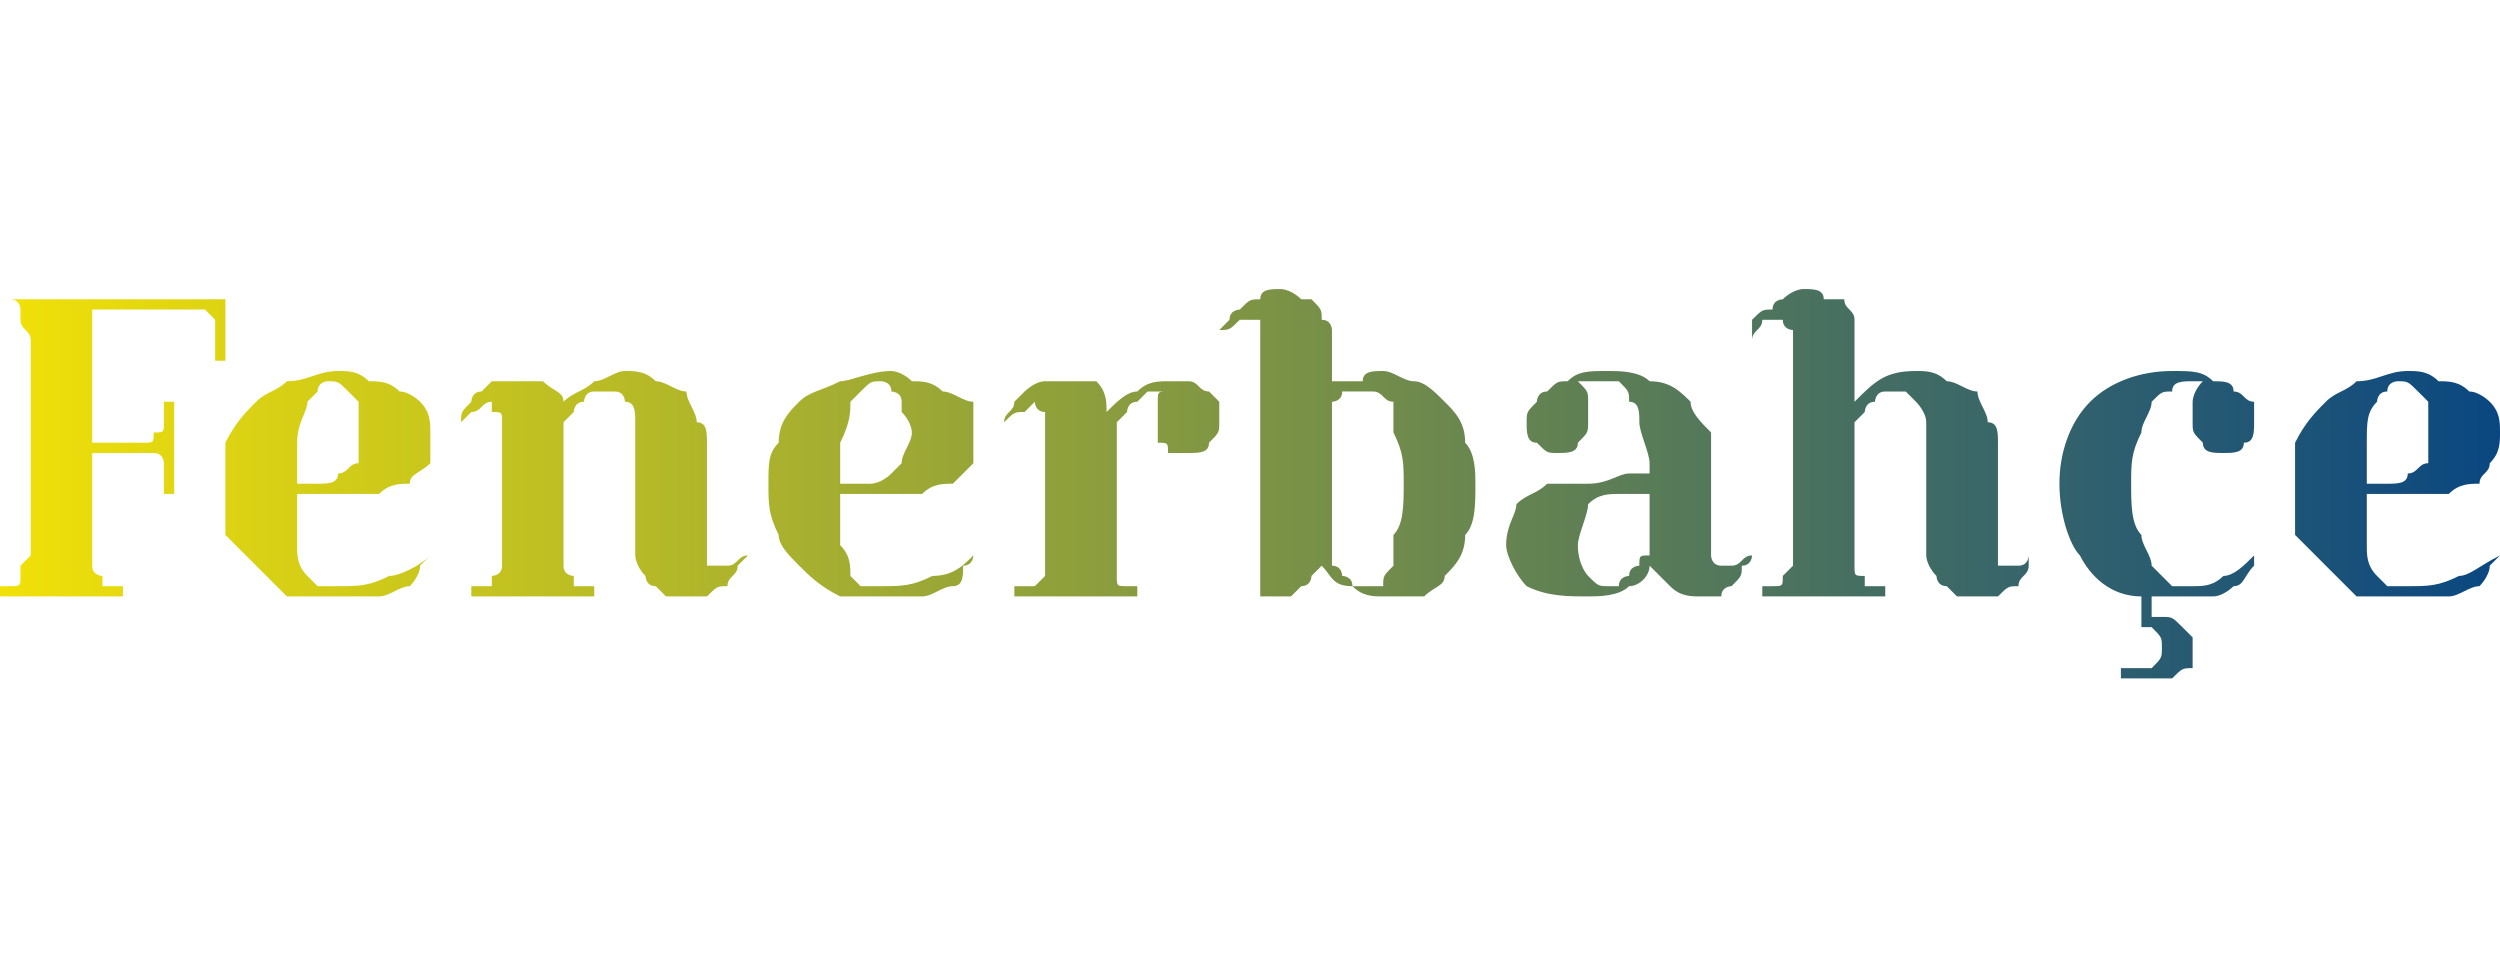 

<!-- Creator: CorelDRAW X8 -->
<svg xmlns="http://www.w3.org/2000/svg" xml:space="preserve" x="0" y="0" width="64.604mm" height="25mm" version="1.1" shape-rendering="geometricPrecision" text-rendering="geometricPrecision" image-rendering="optimizeQuality" fill-rule="evenodd" clip-rule="evenodd"
viewBox="0 0 244 94"
 xmlns:xlink="http://www.w3.org/1999/xlink">
 <defs>
   <linearGradient id="id0" gradientUnits="userSpaceOnUse" x1="0.001" y1="47.235" x2="244.126" y2="47.235">
    <stop offset="0" stop-opacity="1" stop-color="#F1E108"/>
    <stop offset="1" stop-opacity="1" stop-color="#0A4781"/>
   </linearGradient>
   <linearGradient id="id1" gradientUnits="userSpaceOnUse" x1="0.001" y1="47.235" x2="244.126" y2="47.235">
    <stop offset="0" stop-opacity="1" stop-color="#F1E108"/>
    <stop offset="1" stop-opacity="1" stop-color="#0A4781"/>
   </linearGradient>
   <linearGradient id="id2" gradientUnits="userSpaceOnUse" x1="0.001" y1="47.235" x2="244.126" y2="47.235">
    <stop offset="0" stop-opacity="1" stop-color="#F1E108"/>
    <stop offset="1" stop-opacity="1" stop-color="#0A4781"/>
   </linearGradient>
   <linearGradient id="id3" gradientUnits="userSpaceOnUse" x1="0.001" y1="47.235" x2="244.126" y2="47.235">
    <stop offset="0" stop-opacity="1" stop-color="#F1E108"/>
    <stop offset="1" stop-opacity="1" stop-color="#0A4781"/>
   </linearGradient>
   <linearGradient id="id4" gradientUnits="userSpaceOnUse" x1="0.001" y1="47.235" x2="244.126" y2="47.235">
    <stop offset="0" stop-opacity="1" stop-color="#F1E108"/>
    <stop offset="1" stop-opacity="1" stop-color="#0A4781"/>
   </linearGradient>
   <linearGradient id="id5" gradientUnits="userSpaceOnUse" x1="0.001" y1="47.235" x2="244.126" y2="47.235">
    <stop offset="0" stop-opacity="1" stop-color="#F1E108"/>
    <stop offset="1" stop-opacity="1" stop-color="#0A4781"/>
   </linearGradient>
   <linearGradient id="id6" gradientUnits="userSpaceOnUse" x1="0.001" y1="47.235" x2="244.126" y2="47.235">
    <stop offset="0" stop-opacity="1" stop-color="#F1E108"/>
    <stop offset="1" stop-opacity="1" stop-color="#0A4781"/>
   </linearGradient>
   <linearGradient id="id7" gradientUnits="userSpaceOnUse" x1="0.001" y1="47.235" x2="244.126" y2="47.235">
    <stop offset="0" stop-opacity="1" stop-color="#F1E108"/>
    <stop offset="1" stop-opacity="1" stop-color="#0A4781"/>
   </linearGradient>
   <linearGradient id="id8" gradientUnits="userSpaceOnUse" x1="0.001" y1="47.235" x2="244.126" y2="47.235">
    <stop offset="0" stop-opacity="1" stop-color="#F1E108"/>
    <stop offset="1" stop-opacity="1" stop-color="#0A4781"/>
   </linearGradient>
   <linearGradient id="id9" gradientUnits="userSpaceOnUse" x1="0.001" y1="47.235" x2="244.126" y2="47.235">
    <stop offset="0" stop-opacity="1" stop-color="#F1E108"/>
    <stop offset="1" stop-opacity="1" stop-color="#0A4781"/>
   </linearGradient>
 </defs>
 <g id="Katman_x0020_1">
  <rect fill="none" width="244.127" height="94.47"/>
  <path fill="url(#id0)" fill-rule="nonzero" d="M0 58l0 -1c1,0 1,0 1,0 1,0 1,0 1,-1 0,0 0,0 0,-1 0,0 1,-1 1,-1l0 -21c0,-1 -1,-1 -1,-2 0,0 0,-1 0,-1 0,0 0,-1 -1,-1 0,0 0,0 -1,0l0 0 22 0 0 6 -1 0c0,0 0,-1 0,-2 0,0 0,-1 0,-2 0,0 -1,-1 -1,-1 0,0 -1,0 -2,0l-9 0 0 13 5 0c1,0 1,0 1,-1 1,0 1,0 1,-1 0,0 0,0 0,-1 0,0 0,-1 0,-1l1 0 0 9 -1 0c0,0 0,-1 0,-1 0,-1 0,-1 0,-2 0,0 0,-1 -1,-1 0,0 0,0 -1,0l-5 0 0 10c0,0 0,1 0,1 0,1 1,1 1,1 0,1 0,1 0,1 1,0 1,0 2,0l0 1 -12 0z"/>
  <path id="1" fill="url(#id1)" fill-rule="nonzero" d="M33 58c-1,0 -3,0 -5,0 -1,-1 -2,-2 -3,-3 -1,-1 -2,-2 -3,-3 0,-2 0,-3 0,-5 0,-2 0,-3 0,-4 1,-2 2,-3 3,-4 1,-1 2,-1 3,-2 2,0 3,-1 5,-1 1,0 2,0 3,1 1,0 2,0 3,1 1,0 2,1 2,1 1,1 1,2 1,3 0,1 0,2 0,3 -1,1 -2,1 -2,2 -1,0 -2,0 -3,1 -1,0 -2,0 -3,0 -1,0 -2,0 -3,0 -1,0 -1,0 -2,0 0,2 0,4 0,5 0,1 0,2 1,3 0,0 1,1 1,1 1,0 1,0 2,0 2,0 3,0 5,-1 1,0 3,-1 4,-2 0,0 -1,1 -1,1 0,1 -1,2 -1,2 -1,0 -2,1 -3,1 -1,0 -2,0 -4,0zm-4 -11c1,0 1,0 2,0 1,0 2,0 2,-1 1,0 1,-1 2,-1 0,-1 0,-2 0,-3 0,0 0,-1 0,-2 0,0 0,-1 0,-1 -1,-1 -1,-1 -1,-1 -1,-1 -1,-1 -2,-1 0,0 -1,0 -1,1 0,0 -1,1 -1,1 0,1 -1,2 -1,4 0,1 0,2 0,4z"/>
  <path id="2" fill="url(#id2)" fill-rule="nonzero" d="M48 39c-1,0 -1,1 -2,1 0,0 0,0 -1,1 0,-1 0,-1 1,-2 0,0 0,-1 1,-1 0,0 1,-1 1,-1 1,0 2,0 2,0 1,0 2,0 3,0 1,1 2,1 2,2 1,-1 2,-1 3,-2 1,0 2,-1 3,-1 1,0 2,0 3,1 1,0 2,1 3,1 0,1 1,2 1,3 1,0 1,1 1,2l0 11c0,0 0,1 0,1 0,0 1,0 1,0 0,0 1,0 1,0 1,0 1,-1 2,-1 0,0 -1,1 -1,1 0,1 -1,1 -1,2 -1,0 -1,0 -2,1 0,0 -1,0 -2,0 0,0 -1,0 -2,0 0,0 -1,-1 -1,-1 -1,0 -1,-1 -1,-1 -1,-1 -1,-2 -1,-2l0 -11c0,-1 0,-2 0,-2 0,-1 0,-2 -1,-2 0,0 0,-1 -1,-1 0,0 -1,0 -1,0 0,0 -1,0 -1,0 -1,0 -1,1 -1,1 -1,0 -1,1 -1,1 0,0 -1,1 -1,1l0 13c0,0 0,1 0,1 0,1 1,1 1,1 0,1 0,1 0,1 1,0 1,0 2,0l0 1 -12 0 0 -1c1,0 1,0 2,0 0,0 0,0 0,-1 0,0 1,0 1,-1 0,0 0,-1 0,-1l0 -13c0,-1 0,-1 -1,-1 0,0 0,-1 0,-1z"/>
  <path id="3" fill="url(#id3)" fill-rule="nonzero" d="M87 58c-2,0 -4,0 -5,0 -2,-1 -3,-2 -4,-3 -1,-1 -2,-2 -2,-3 -1,-2 -1,-3 -1,-5 0,-2 0,-3 1,-4 0,-2 1,-3 2,-4 1,-1 2,-1 4,-2 1,0 3,-1 5,-1 0,0 1,0 2,1 1,0 2,0 3,1 1,0 2,1 3,1 0,1 0,2 0,3 0,1 0,2 0,3 -1,1 -1,1 -2,2 -1,0 -2,0 -3,1 -1,0 -1,0 -2,0 -1,0 -2,0 -3,0 -1,0 -2,0 -3,0 0,2 0,4 0,5 1,1 1,2 1,3 0,0 1,1 1,1 1,0 2,0 2,0 2,0 3,0 5,-1 2,0 3,-1 4,-2 0,0 0,1 -1,1 0,1 0,2 -1,2 -1,0 -2,1 -3,1 -1,0 -2,0 -3,0zm-5 -11c1,0 2,0 3,0 0,0 1,0 2,-1 0,0 1,-1 1,-1 0,-1 1,-2 1,-3 0,0 0,-1 -1,-2 0,0 0,-1 0,-1 0,-1 -1,-1 -1,-1 0,-1 -1,-1 -1,-1 -1,0 -1,0 -2,1 0,0 -1,1 -1,1 0,1 0,2 -1,4 0,1 0,2 0,4z"/>
  <path id="4" fill="url(#id4)" fill-rule="nonzero" d="M101 39c0,0 -1,1 -1,1 -1,0 -1,0 -2,1 0,-1 1,-1 1,-2 0,0 1,-1 1,-1 0,0 1,-1 2,-1 0,0 1,0 2,0 1,0 2,0 3,0 1,1 1,2 1,3 1,-1 2,-2 3,-2 1,-1 2,-1 3,-1 1,0 2,0 2,0 1,0 1,1 2,1 0,0 1,1 1,1 0,1 0,1 0,2 0,1 0,1 -1,2 0,1 -1,1 -2,1 -1,0 -1,0 -2,0 0,-1 0,-1 -1,-1 0,0 0,-1 0,-1 0,-1 0,-1 0,-2 0,0 0,-1 0,-1 0,-1 0,-1 1,-1 -1,0 -1,0 -2,0 0,0 -1,1 -1,1 -1,0 -1,1 -1,1 -1,1 -1,1 -1,1l0 13c0,0 0,1 0,1 0,1 0,1 0,1 0,1 0,1 1,1 0,0 1,0 1,0l0 1 -12 0 0 -1c1,0 2,0 2,0 0,0 0,0 1,-1 0,0 0,0 0,-1 0,0 0,-1 0,-1l0 -13c0,-1 0,-1 0,-1 -1,0 -1,-1 -1,-1z"/>
  <path id="5" fill="url(#id5)" fill-rule="nonzero" d="M125 28c0,0 1,0 2,1 0,0 1,0 1,0 1,1 1,1 1,2 1,0 1,1 1,1l0 6c0,0 0,0 0,-1 1,0 1,0 1,0 0,0 1,0 2,0 0,-1 1,-1 2,-1 1,0 2,1 3,1 1,0 2,1 3,2 1,1 2,2 2,4 1,1 1,3 1,4 0,2 0,4 -1,5 0,2 -1,3 -2,4 0,1 -1,1 -2,2 -1,0 -2,0 -4,0 -1,0 -2,0 -3,-1 -2,0 -2,-1 -3,-2 0,0 0,0 0,0 0,0 0,0 0,0 0,0 0,0 -1,1 0,0 0,1 -1,1 0,0 0,0 -1,1 0,0 -1,0 -2,0 0,0 0,0 -1,0l0 -26c0,0 0,0 0,-1 0,0 -1,0 -1,0 0,0 -1,0 -1,0 -1,1 -1,1 -2,1 0,0 1,-1 1,-1 0,-1 1,-1 1,-1 1,-1 1,-1 2,-1 0,-1 1,-1 2,-1zm5 11l0 15c0,0 0,0 0,1 1,0 1,1 1,1 0,0 1,0 1,1 0,0 1,0 1,0 1,0 1,0 2,0 0,-1 0,-1 1,-2 0,-1 0,-2 0,-3 1,-1 1,-3 1,-5 0,-2 0,-3 -1,-5 0,-1 0,-2 0,-3 -1,0 -1,-1 -2,-1 0,0 0,0 -1,0 -1,0 -1,0 -2,0 0,1 -1,1 -1,1z"/>
  <path id="6" fill="url(#id6)" fill-rule="nonzero" d="M147 53c0,-2 1,-3 1,-4 1,-1 2,-1 3,-2 2,0 3,0 4,0 2,0 3,-1 4,-1 0,0 0,0 1,0 0,0 0,0 1,0l0 -1c0,-1 -1,-3 -1,-4 0,-1 0,-2 -1,-2 0,-1 0,-1 -1,-2 -1,0 -1,0 -2,0 -1,0 -1,0 -2,0 1,1 1,1 1,2 0,1 0,1 0,2 0,1 0,1 -1,2 0,1 -1,1 -2,1 -1,0 -1,0 -2,-1 -1,0 -1,-1 -1,-2 0,-1 0,-1 1,-2 0,0 0,-1 1,-1 1,-1 1,-1 2,-1 1,-1 2,-1 4,-1 1,0 3,0 4,1 2,0 3,1 4,2 0,1 1,2 2,3 0,1 0,2 0,3l0 9c0,0 0,1 1,1 0,0 0,0 0,0 1,0 1,0 1,0 1,0 1,-1 2,-1 0,0 0,1 -1,1 0,1 0,1 -1,2 0,0 -1,0 -1,1 -1,0 -2,0 -2,0 -1,0 -2,0 -3,-1 -1,-1 -1,-1 -2,-2 0,1 -1,2 -2,2 -1,1 -3,1 -4,1 -2,0 -4,0 -6,-1 -1,-1 -2,-3 -2,-4zm10 4c0,0 1,0 1,0 0,-1 1,-1 1,-1 0,-1 1,-1 1,-1 0,-1 0,-1 1,-1l0 -6c-1,0 -2,0 -2,0 -1,0 -1,0 -1,0 -1,0 -2,0 -3,1 0,1 -1,3 -1,4 0,2 1,3 1,3 1,1 1,1 2,1z"/>
  <path id="7" fill="url(#id7)" fill-rule="nonzero" d="M171 33c0,-1 0,-2 0,-2 1,-1 1,-1 2,-1 0,-1 1,-1 1,-1 1,-1 2,-1 2,-1 1,0 2,0 2,1 1,0 1,0 2,0 0,1 1,1 1,2 0,0 0,1 0,1l0 7c2,-2 3,-3 6,-3 1,0 2,0 3,1 1,0 2,1 3,1 0,1 1,2 1,3 1,0 1,1 1,2l0 11c0,0 0,1 0,1 0,0 1,0 1,0 0,0 1,0 1,0 1,0 1,-1 1,-1 0,0 0,1 0,1 0,1 -1,1 -1,2 -1,0 -1,0 -2,1 0,0 -1,0 -2,0 -1,0 -1,0 -2,0 0,0 -1,-1 -1,-1 -1,0 -1,-1 -1,-1 -1,-1 -1,-2 -1,-2l0 -11c0,-1 0,-2 0,-2 0,-1 -1,-2 -1,-2 0,0 -1,-1 -1,-1 0,0 -1,0 -1,0 -1,0 -1,0 -1,0 -1,0 -1,1 -1,1 -1,0 -1,1 -1,1 0,0 -1,1 -1,1l0 13c0,0 0,1 0,1 0,1 0,1 1,1 0,1 0,1 0,1 1,0 1,0 2,0l0 1 -12 0 0 -1c1,0 1,0 1,0 1,0 1,0 1,-1 0,0 0,0 1,-1 0,0 0,-1 0,-1l0 -22c0,0 -1,0 -1,-1 0,0 0,0 0,0 -1,0 -1,0 -2,0 0,1 -1,1 -1,2z"/>
  <path id="8" fill="url(#id8)" fill-rule="nonzero" d="M210 58l0 2c1,0 1,0 1,0 1,0 1,0 2,1 0,0 0,0 1,1 0,0 0,1 0,1 0,1 0,1 0,2 -1,0 -1,0 -2,1 0,0 0,0 -1,0 -1,0 -1,0 -2,0 0,0 0,0 -1,0 0,0 0,0 -1,0l0 -1c1,0 1,0 1,0 0,0 1,0 1,0 0,0 1,0 1,0 1,-1 1,-1 1,-2 0,-1 0,-1 -1,-2 0,0 -1,0 -1,0l0 -3c-3,0 -5,-2 -6,-4 -1,-1 -2,-4 -2,-7 0,-3 1,-6 3,-8 2,-2 5,-3 8,-3 2,0 3,0 4,1 1,0 2,0 2,1 1,0 1,1 2,1 0,1 0,1 0,2 0,1 0,2 -1,2 0,1 -1,1 -2,1 -1,0 -2,0 -2,-1 -1,-1 -1,-1 -1,-2 0,-1 0,-1 0,-2 0,0 0,-1 1,-2 -1,0 -1,0 -1,0 -1,0 -2,0 -2,1 -1,0 -1,0 -2,1 0,1 -1,2 -1,3 -1,2 -1,3 -1,5 0,2 0,4 1,5 0,1 1,2 1,3 1,1 1,1 2,2 1,0 1,0 2,0 1,0 2,0 3,-1 1,0 2,-1 3,-2 0,0 0,1 0,1 -1,1 -1,2 -2,2 0,0 -1,1 -2,1 -1,0 -2,0 -4,0 0,0 -1,0 -2,0z"/>
  <path id="9" fill="url(#id9)" fill-rule="nonzero" d="M235 58c-1,0 -3,0 -5,0 -1,-1 -2,-2 -3,-3 -1,-1 -2,-2 -3,-3 0,-2 0,-3 0,-5 0,-2 0,-3 0,-4 1,-2 2,-3 3,-4 1,-1 2,-1 3,-2 2,0 3,-1 5,-1 1,0 2,0 3,1 1,0 2,0 3,1 1,0 2,1 2,1 1,1 1,2 1,3 0,1 0,2 -1,3 0,1 -1,1 -1,2 -1,0 -2,0 -3,1 -1,0 -2,0 -3,0 -1,0 -2,0 -3,0 -1,0 -2,0 -2,0 0,2 0,4 0,5 0,1 0,2 1,3 0,0 1,1 1,1 1,0 1,0 2,0 2,0 3,0 5,-1 1,0 2,-1 4,-2 0,0 -1,1 -1,1 0,1 -1,2 -1,2 -1,0 -2,1 -3,1 -1,0 -2,0 -4,0zm-4 -11c1,0 1,0 2,0 1,0 2,0 2,-1 1,0 1,-1 2,-1 0,-1 0,-2 0,-3 0,0 0,-1 0,-2 0,0 0,-1 0,-1 -1,-1 -1,-1 -1,-1 -1,-1 -1,-1 -2,-1 0,0 -1,0 -1,1 -1,0 -1,1 -1,1 -1,1 -1,2 -1,4 0,1 0,2 0,4z"/>
 </g>
</svg>
